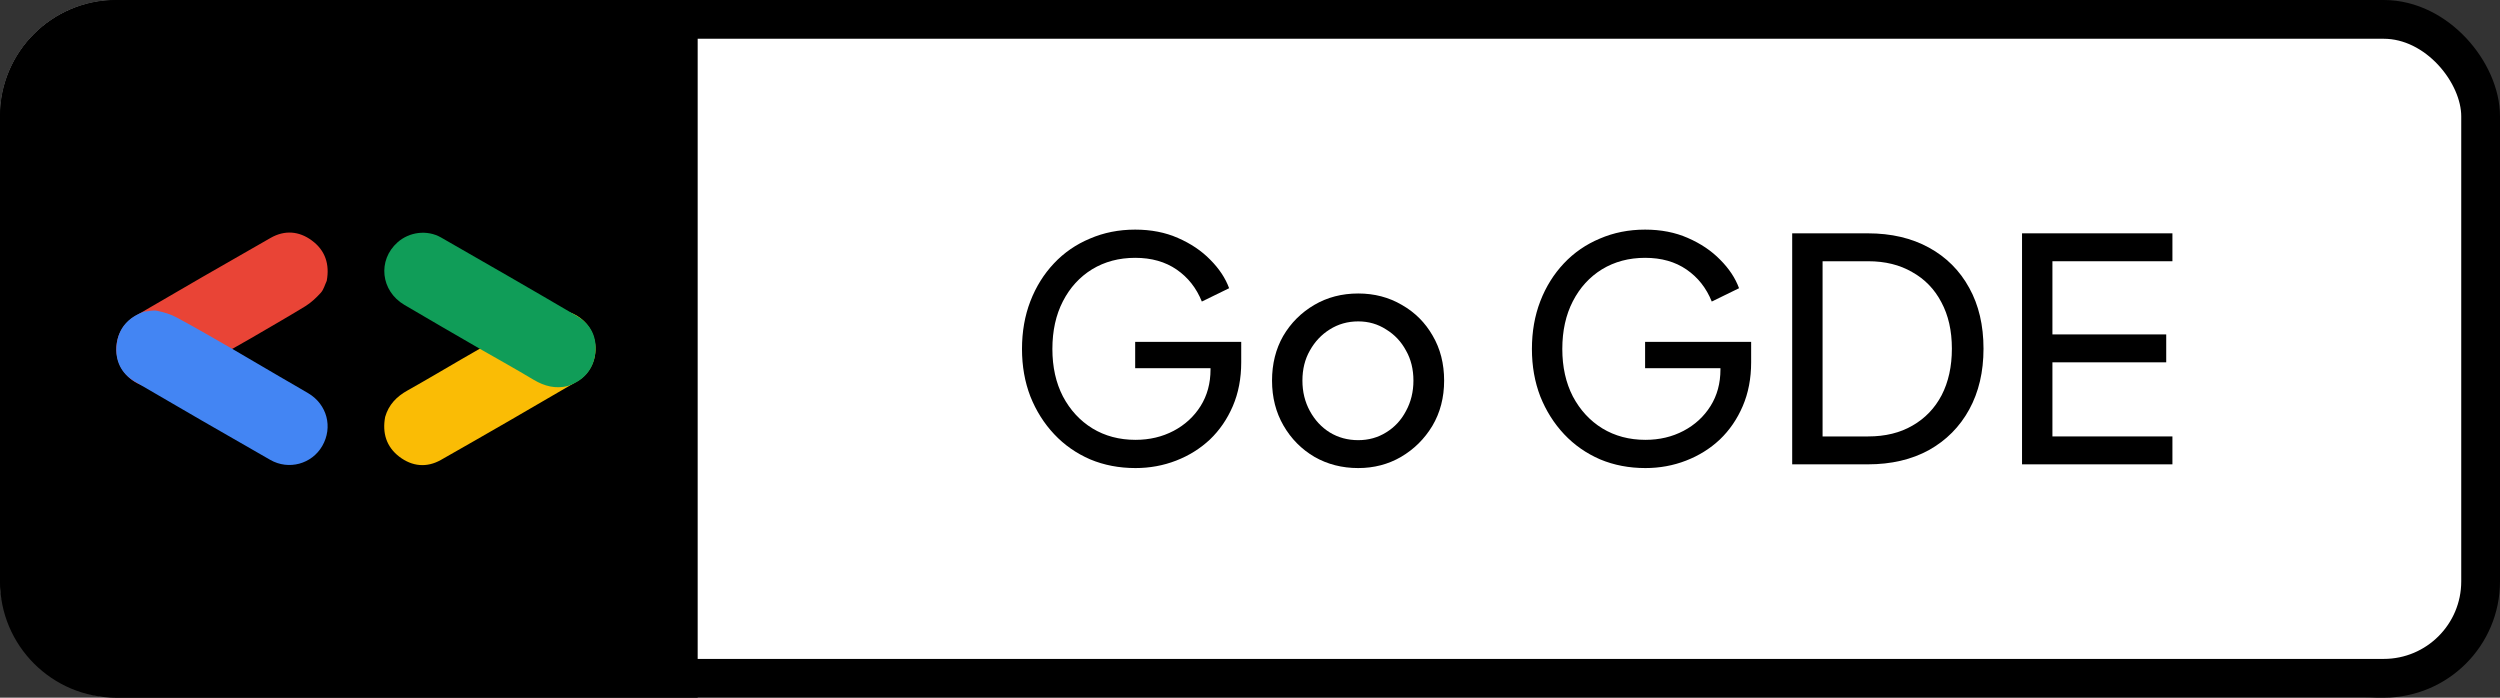 <svg width="129" height="36" viewBox="0 0 129 36" fill="none" xmlns="http://www.w3.org/2000/svg">
<rect x="0" y="0" width="129" height="36" fill="#333333" stroke="none"/>
<rect width="128" height="36" fill="white" rx="6" ry="6" />
<path d="M6 0H36V36H6C2.686 36 0 33.314 0 30V6C0 2.686 2.686 0 6 0Z" fill="black"/>
<path d="M23.806 18.541C25.11 17.792 26.405 17.039 27.714 16.299C28.951 15.599 30.41 16.246 30.69 17.613C30.855 18.401 30.502 19.256 29.787 19.672C27.449 21.039 25.106 22.396 22.748 23.734C22.019 24.145 21.27 24.073 20.603 23.565C19.932 23.048 19.719 22.338 19.874 21.512C20.057 20.879 20.468 20.459 21.033 20.145C21.965 19.623 22.883 19.077 23.806 18.541Z" fill="#FABC05"/>
<path d="M24.763 18C23.463 17.246 22.163 16.497 20.869 15.734C19.642 15.014 19.473 13.425 20.516 12.502C21.12 11.966 22.038 11.845 22.753 12.251C25.106 13.599 27.453 14.947 29.787 16.319C30.511 16.744 30.821 17.43 30.714 18.261C30.603 19.102 30.096 19.642 29.299 19.918C28.666 20.077 28.096 19.928 27.54 19.599C26.622 19.048 25.69 18.531 24.763 18Z" fill="#109D58"/>
<path d="M12.931 17.464C12.101 17.937 11.265 18.411 10.434 18.884C9.946 19.164 9.463 19.449 8.975 19.725C7.989 20.275 6.82 19.952 6.26 18.981C5.728 18.058 6.033 16.86 6.984 16.304C9.303 14.947 11.632 13.604 13.965 12.275C14.685 11.865 15.424 11.918 16.086 12.406C16.787 12.918 17.018 13.642 16.859 14.493C16.762 14.7 16.704 14.937 16.559 15.101C16.323 15.362 16.052 15.618 15.753 15.802C14.82 16.372 13.873 16.913 12.931 17.464Z" fill="#E94436"/>
<path d="M11.975 17.995C12.801 18.478 13.627 18.966 14.458 19.449C14.941 19.734 15.429 20.005 15.912 20.295C16.878 20.87 17.188 22.048 16.627 23.015C16.091 23.942 14.902 24.276 13.946 23.73C11.613 22.396 9.284 21.053 6.965 19.696C6.25 19.28 5.926 18.609 6.018 17.792C6.11 16.927 6.627 16.367 7.439 16.082C7.666 16.063 7.902 15.99 8.115 16.039C8.463 16.111 8.815 16.217 9.125 16.386C10.086 16.903 11.028 17.454 11.975 17.995Z" fill="#4385F3"/>
<path d="M104.337 23.96V12.04H112.097V13.48H105.905V17.256H111.777V18.696H105.905V22.52H112.097V23.96H104.337Z" fill="black"/>
<path d="M92.477 23.96V12.04H96.381C97.587 12.04 98.637 12.285 99.533 12.776C100.429 13.267 101.123 13.96 101.613 14.856C102.104 15.741 102.349 16.787 102.349 17.992C102.349 19.187 102.104 20.232 101.613 21.128C101.123 22.024 100.429 22.723 99.533 23.224C98.637 23.715 97.587 23.96 96.381 23.96H92.477ZM94.045 22.52H96.397C97.283 22.52 98.045 22.333 98.685 21.96C99.336 21.587 99.837 21.064 100.189 20.392C100.541 19.709 100.717 18.909 100.717 17.992C100.717 17.064 100.536 16.264 100.173 15.592C99.821 14.92 99.32 14.403 98.669 14.04C98.029 13.667 97.272 13.48 96.397 13.48H94.045V22.52Z" fill="black"/>
<path d="M84.903 24.152C84.061 24.152 83.282 24.003 82.567 23.704C81.853 23.395 81.234 22.963 80.711 22.408C80.189 21.853 79.778 21.203 79.479 20.456C79.191 19.709 79.047 18.893 79.047 18.008C79.047 17.112 79.191 16.291 79.479 15.544C79.767 14.797 80.173 14.147 80.695 13.592C81.218 13.037 81.837 12.611 82.551 12.312C83.266 12.003 84.045 11.848 84.887 11.848C85.709 11.848 86.445 11.992 87.095 12.28C87.757 12.568 88.311 12.941 88.759 13.4C89.218 13.859 89.543 14.349 89.735 14.872L88.327 15.56C88.05 14.867 87.618 14.317 87.031 13.912C86.445 13.507 85.73 13.304 84.887 13.304C84.055 13.304 83.314 13.501 82.663 13.896C82.023 14.291 81.522 14.84 81.159 15.544C80.797 16.248 80.615 17.069 80.615 18.008C80.615 18.936 80.797 19.752 81.159 20.456C81.533 21.16 82.039 21.709 82.679 22.104C83.33 22.499 84.071 22.696 84.903 22.696C85.629 22.696 86.285 22.541 86.871 22.232C87.458 21.923 87.922 21.496 88.263 20.952C88.605 20.408 88.775 19.779 88.775 19.064V18.328L89.495 19H84.887V17.64H90.359V18.696C90.359 19.528 90.215 20.28 89.927 20.952C89.639 21.624 89.245 22.2 88.743 22.68C88.242 23.149 87.661 23.512 86.999 23.768C86.338 24.024 85.639 24.152 84.903 24.152Z" fill="black"/>
<path d="M70.085 24.152C69.253 24.152 68.501 23.96 67.829 23.576C67.157 23.181 66.624 22.643 66.229 21.96C65.834 21.277 65.637 20.504 65.637 19.64C65.637 18.776 65.829 18.008 66.213 17.336C66.608 16.664 67.141 16.131 67.813 15.736C68.485 15.341 69.242 15.144 70.085 15.144C70.917 15.144 71.669 15.341 72.341 15.736C73.013 16.12 73.541 16.648 73.925 17.32C74.32 17.992 74.517 18.765 74.517 19.64C74.517 20.515 74.314 21.293 73.909 21.976C73.504 22.648 72.965 23.181 72.293 23.576C71.632 23.96 70.895 24.152 70.085 24.152ZM70.085 22.712C70.618 22.712 71.098 22.579 71.525 22.312C71.962 22.045 72.303 21.677 72.549 21.208C72.805 20.739 72.933 20.216 72.933 19.64C72.933 19.053 72.805 18.536 72.549 18.088C72.303 17.629 71.962 17.267 71.525 17C71.098 16.723 70.618 16.584 70.085 16.584C69.541 16.584 69.05 16.723 68.613 17C68.186 17.267 67.845 17.629 67.589 18.088C67.333 18.536 67.205 19.053 67.205 19.64C67.205 20.216 67.333 20.739 67.589 21.208C67.845 21.677 68.186 22.045 68.613 22.312C69.05 22.579 69.541 22.712 70.085 22.712Z" fill="black"/>
<path d="M58.591 24.152C57.748 24.152 56.969 24.003 56.255 23.704C55.54 23.395 54.921 22.963 54.399 22.408C53.876 21.853 53.465 21.203 53.167 20.456C52.879 19.709 52.735 18.893 52.735 18.008C52.735 17.112 52.879 16.291 53.167 15.544C53.455 14.797 53.86 14.147 54.383 13.592C54.905 13.037 55.524 12.611 56.239 12.312C56.953 12.003 57.732 11.848 58.575 11.848C59.396 11.848 60.132 11.992 60.783 12.28C61.444 12.568 61.999 12.941 62.447 13.4C62.905 13.859 63.231 14.349 63.423 14.872L62.015 15.56C61.737 14.867 61.305 14.317 60.719 13.912C60.132 13.507 59.417 13.304 58.575 13.304C57.743 13.304 57.001 13.501 56.351 13.896C55.711 14.291 55.209 14.84 54.847 15.544C54.484 16.248 54.303 17.069 54.303 18.008C54.303 18.936 54.484 19.752 54.847 20.456C55.22 21.16 55.727 21.709 56.367 22.104C57.017 22.499 57.759 22.696 58.591 22.696C59.316 22.696 59.972 22.541 60.559 22.232C61.145 21.923 61.609 21.496 61.951 20.952C62.292 20.408 62.463 19.779 62.463 19.064V18.328L63.183 19H58.575V17.64H64.047V18.696C64.047 19.528 63.903 20.28 63.615 20.952C63.327 21.624 62.932 22.2 62.431 22.68C61.929 23.149 61.348 23.512 60.687 23.768C60.025 24.024 59.327 24.152 58.591 24.152Z" fill="black"/>
<rect x="1" y="1" width="127" height="34" rx="5" stroke="black" stroke-width="2"/>
<defs>
</defs>
</svg>
